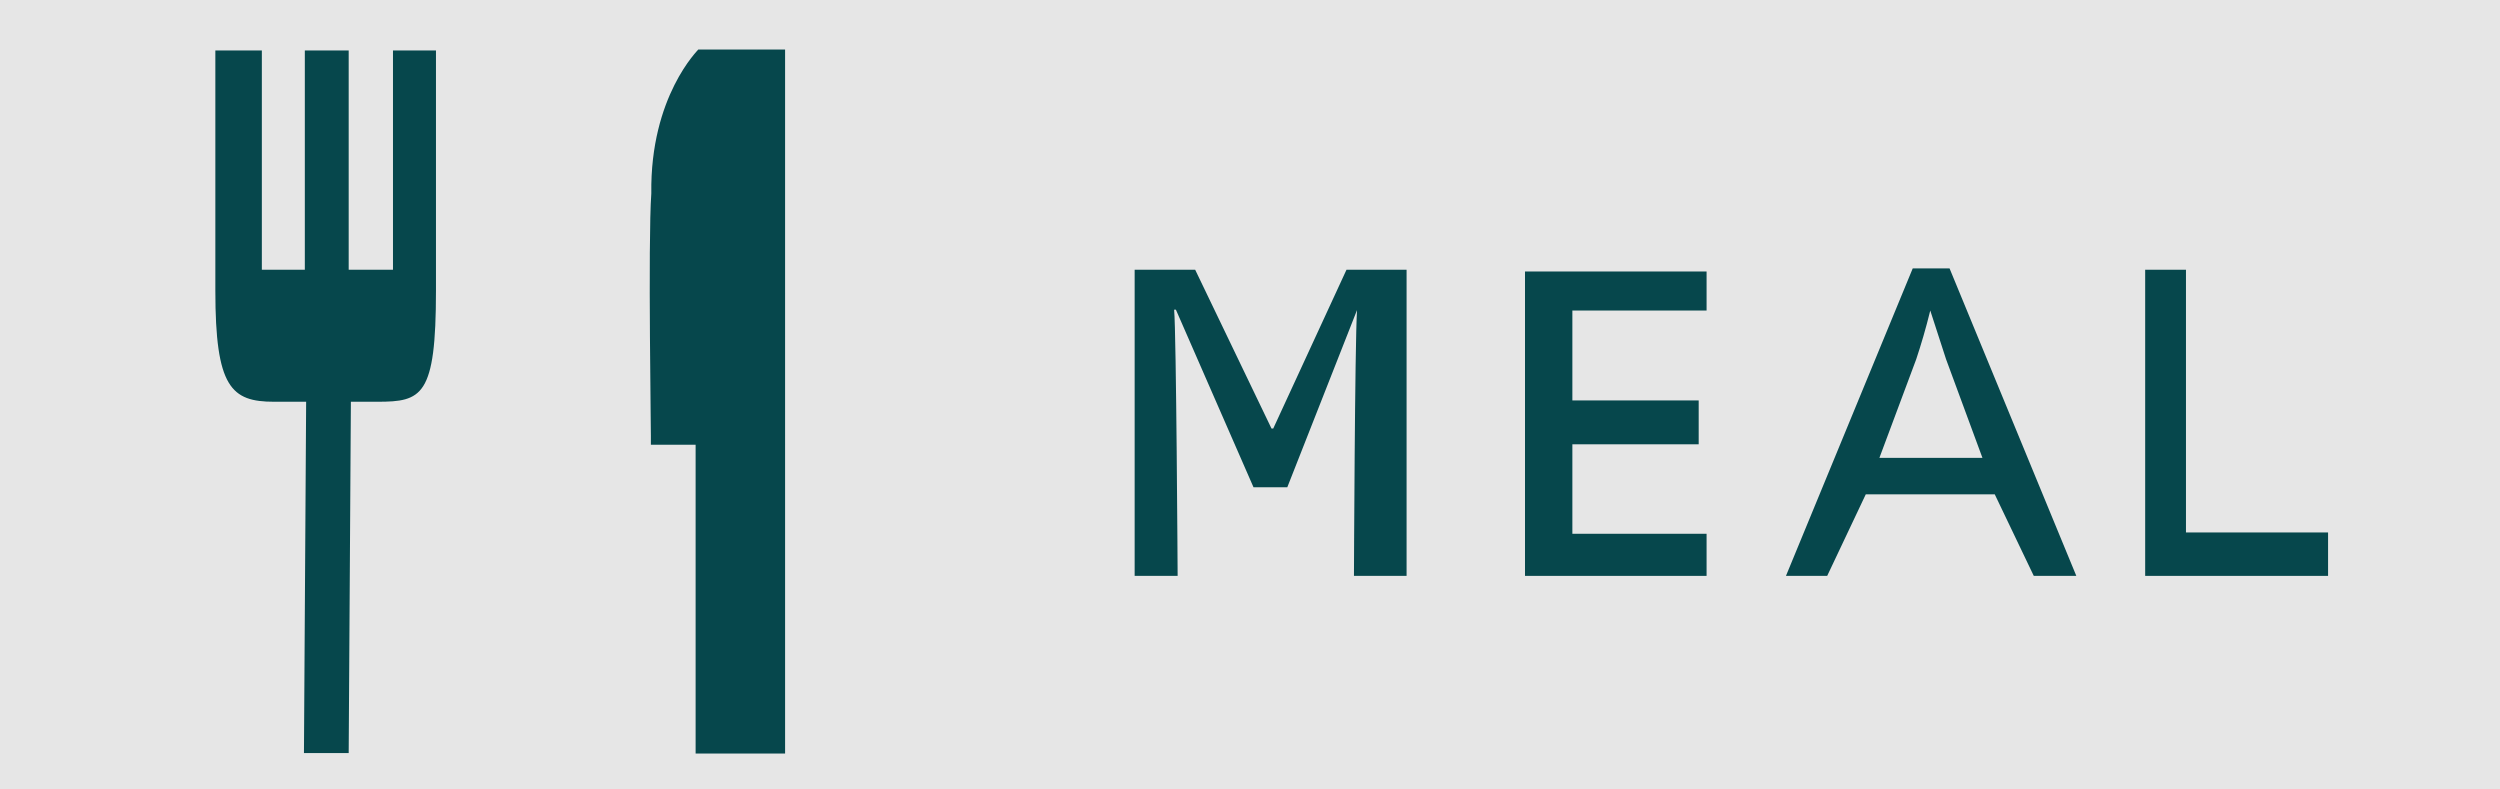 <?xml version="1.0" encoding="utf-8"?>
<!-- Generator: Adobe Illustrator 26.0.2, SVG Export Plug-In . SVG Version: 6.00 Build 0)  -->
<svg version="1.1" id="Layer_1" xmlns="http://www.w3.org/2000/svg" xmlns:xlink="http://www.w3.org/1999/xlink" x="0px" y="0px"
	 viewBox="0 0 57 18" style="enable-background:new 0 0 57 18;" xml:space="preserve">
<style type="text/css">
	.st0{fill:#E6E6E6;}
	.st1{fill:#06474C;}
</style>
<g>
	<rect class="st0" width="57" height="18"/>
	<g>
		<path class="st1" d="M29.03,9.77h-0.04l-1.74-3.62h-1.38v6.98h0.98c0,0-0.03-5.53-0.08-6.07h0.04l1.77,4.05h0.77l1.59-4.04
			c-0.05,0.78-0.07,6.06-0.07,6.06h1.2V6.15h-1.37L29.03,9.77z"/>
		<polygon class="st1" points="34.77,13.13 38.91,13.13 38.91,12.17 35.85,12.17 35.85,10.13 38.73,10.13 38.73,9.13 35.85,9.13 
			35.85,7.08 38.91,7.08 38.91,6.19 34.77,6.19 		"/>
		<path class="st1" d="M43.61,6.12l-2.89,7.01h0.94l0.88-1.86h2.94l0.89,1.86h0.97l-2.89-7.01H43.61z M42.85,10.44l0.84-2.25
			c0.11-0.33,0.22-0.7,0.32-1.11l0.36,1.11l0.83,2.25H42.85z"/>
		<polygon class="st1" points="49.84,12.14 49.84,6.15 48.91,6.15 48.91,13.13 53.08,13.13 53.08,12.14 		"/>
		<path class="st1" d="M8.96,6.15l-1.01,0v-5h-1v5l-0.98,0v-5H4.91c0,0,0,4.56,0,5.48c0,2.2,0.36,2.53,1.34,2.53h0.73l-0.05,8.01
			h1.02L8,9.16h0.6c1.02,0,1.34-0.12,1.34-2.53c0-1.36,0-5.48,0-5.48H8.96V6.15z"/>
		<path class="st1" d="M14.85,4.41c-0.08,1.09,0,5.71-0.01,5.73h1.02v7.04h2.04v-6.08v-0.14V1.13h-1.98
			C15.93,1.13,14.82,2.19,14.85,4.41z"/>
	</g>
</g>
</svg>
